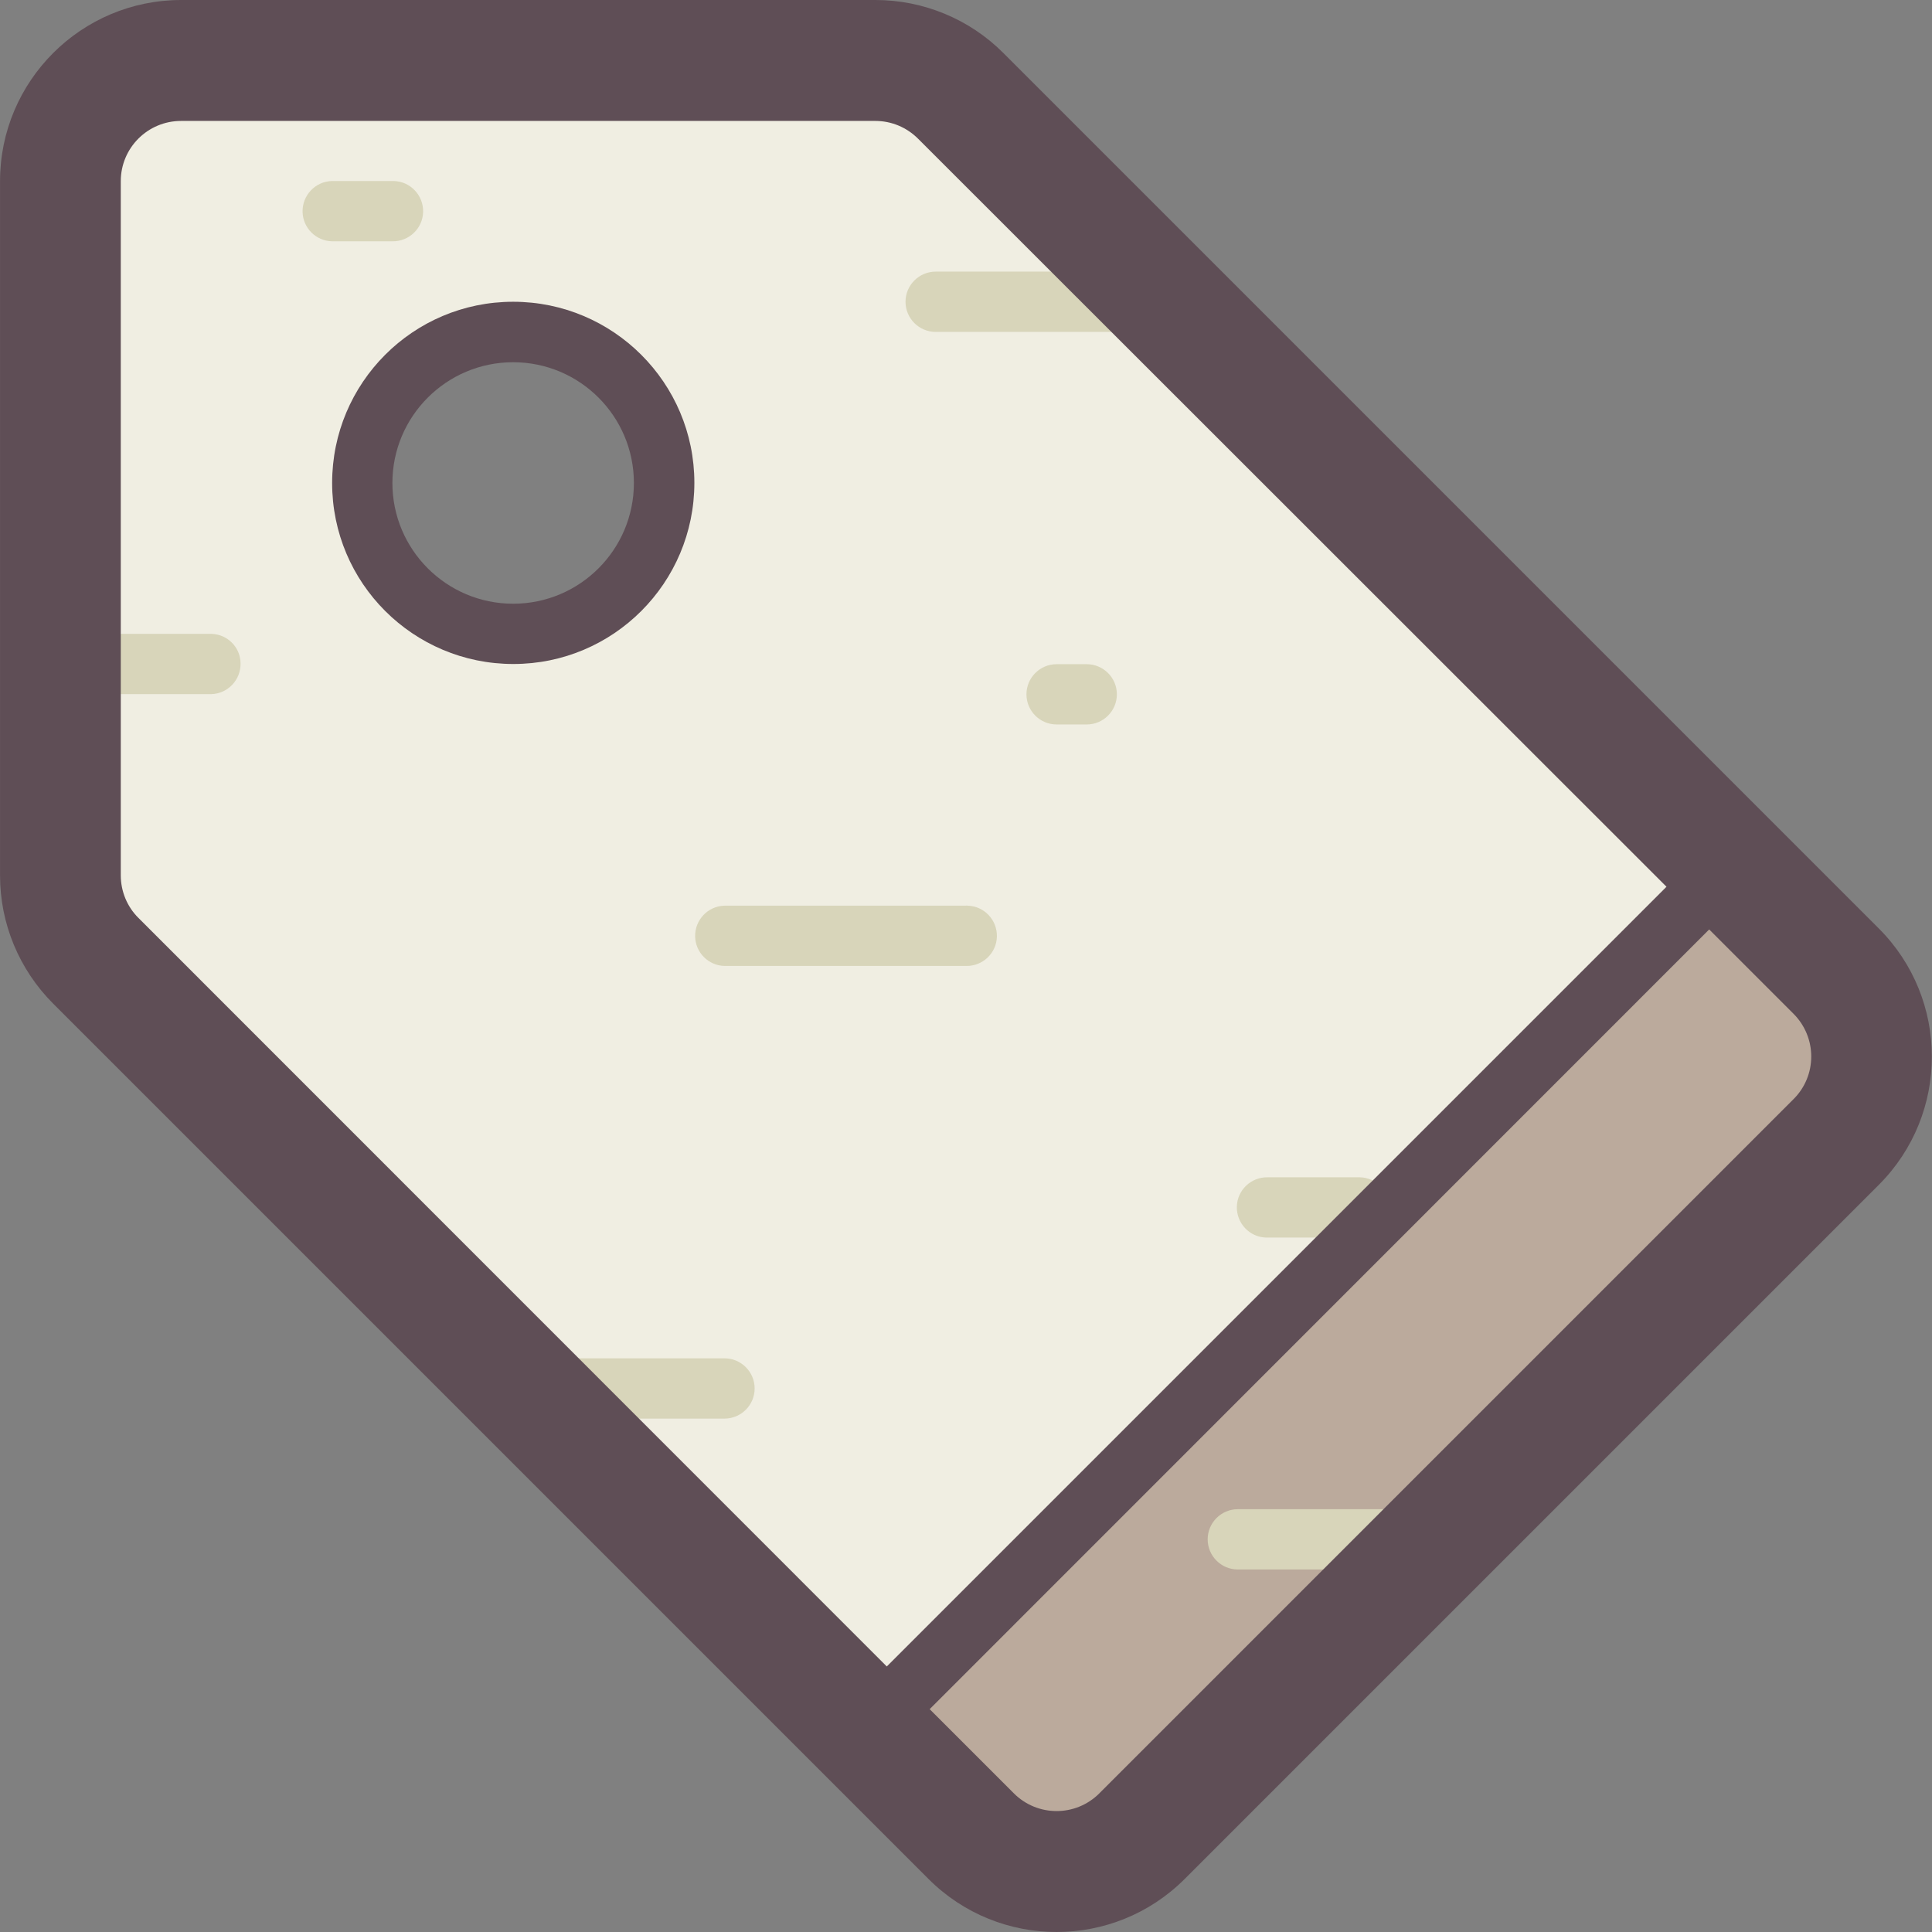 <?xml version="1.0" standalone="no"?><!DOCTYPE svg PUBLIC "-//W3C//DTD SVG 1.1//EN" "http://www.w3.org/Graphics/SVG/1.1/DTD/svg11.dtd"><svg t="1609047538401" class="icon" viewBox="0 0 1024 1024" version="1.1" xmlns="http://www.w3.org/2000/svg" p-id="2500" xmlns:xlink="http://www.w3.org/1999/xlink" width="200" height="200"><rect x="0" y="0" width="1024" height="1024" fill="#808080" stroke="none"/><defs><style type="text/css"></style></defs><path d="M973.18 514.739L509.229 50.788c-11.98-12.083-28.261-18.841-45.259-18.738H96.066c-35.326 0-63.997 28.671-63.997 63.997v368.007c0 16.998 6.656 33.278 18.738 45.259l463.951 463.951c24.984 24.984 65.533 24.984 90.517 0l368.007-368.007c24.882-24.984 24.882-65.533-0.102-90.517zM271.98 335.958c-44.132 0-79.97-35.838-79.97-79.97s35.838-79.97 79.97-79.97c44.132 0 79.97 35.838 79.97 79.97 0.102 44.132-35.736 79.97-79.97 79.97z" fill="#F0EEE2" p-id="2501"></path><path d="M901.299 469.276L469.295 901.28l80.073 79.97h31.947l399.954-399.954v-31.947z" fill="#BBAA9C" p-id="2502"></path><path d="M112.039 335.958H31.966c-8.806 0.205-15.769 7.577-15.564 16.383 0.205 8.499 7.065 15.359 15.564 15.564h79.97c8.806-0.205 15.769-7.577 15.564-16.383-0.102-8.499-6.963-15.359-15.462-15.564zM511.994 480.027H384c-8.806 0.205-15.769 7.577-15.564 16.383 0.205 8.499 7.065 15.359 15.564 15.564h127.994c8.806 0.205 16.178-6.758 16.383-15.564s-6.758-16.178-15.564-16.383c-0.307-0.102-0.512-0.102-0.819 0z m63.997-127.994h-15.974c-8.806 0-15.974 7.168-15.974 15.974s7.168 15.974 15.974 15.974h15.974c8.806 0 15.974-7.168 15.974-15.974s-7.168-15.974-15.974-15.974z m15.974-208.066h-96.046c-8.806 0-15.974 7.168-15.974 15.974s7.168 15.974 15.974 15.974h96.046c8.806 0 15.974-7.168 15.974-15.974s-7.168-15.974-15.974-15.974z m-383.981-48.023h-32.05c-8.806 0.205-15.769 7.577-15.564 16.383 0.205 8.499 7.065 15.359 15.564 15.564H207.881c8.806 0.205 16.178-6.758 16.383-15.564 0.205-8.806-6.758-16.178-15.564-16.383h-0.717zM384 719.938h-79.97c-8.806 0-15.974 7.168-15.974 15.974s7.168 15.974 15.974 15.974H384c8.806 0 15.974-7.168 15.974-15.974s-7.168-15.974-15.974-15.974z m352.034 79.97h-79.97c-8.806 0-15.974 7.168-15.974 15.974s7.168 15.974 15.974 15.974h79.97c8.806 0 15.974-7.168 15.974-15.974s-7.168-15.974-15.974-15.974z m-64.099-143.967h48.023c8.806 0.205 16.178-6.758 16.383-15.564s-6.758-16.178-15.564-16.383H671.934c-8.806-0.205-16.178 6.758-16.383 15.564s6.758 16.178 15.564 16.383h0.819z" fill="#D8D5BA" p-id="2503"></path><path d="M995.809 492.11L531.858 28.159C513.939 10.137 489.467 0 463.97 0H96.066C43.025 0 0.019 43.006 0.019 96.046v368.007c0 25.496 10.137 49.866 28.159 67.888l463.951 463.951c37.477 37.477 98.299 37.477 135.776 0l368.007-368.007c37.374-37.477 37.374-98.299-0.102-135.776zM470.012 883.258L73.436 486.58c-6.041-5.939-9.42-14.13-9.42-22.629V96.046c0-17.714 14.335-31.947 31.947-31.947h368.007c8.499 0 16.588 3.379 22.629 9.42L883.277 469.993 470.012 883.258zM950.551 582.627L582.646 950.532c-12.492 12.492-32.766 12.492-45.259 0l-44.644-44.644 413.163-413.266 44.644 44.644c12.595 12.595 12.595 32.869 0 45.361zM271.98 159.941c-53.041 0-95.944 43.006-95.944 96.046s43.006 95.944 96.046 95.944 95.944-43.006 95.944-96.046c0-52.938-43.006-95.944-96.046-95.944z m0 160.043c-35.326 0-63.997-28.671-63.997-63.997s28.671-63.997 63.997-63.997 63.997 28.671 63.997 63.997-28.671 63.997-63.997 63.997z" fill="#5F4E56" p-id="2504"></path></svg>